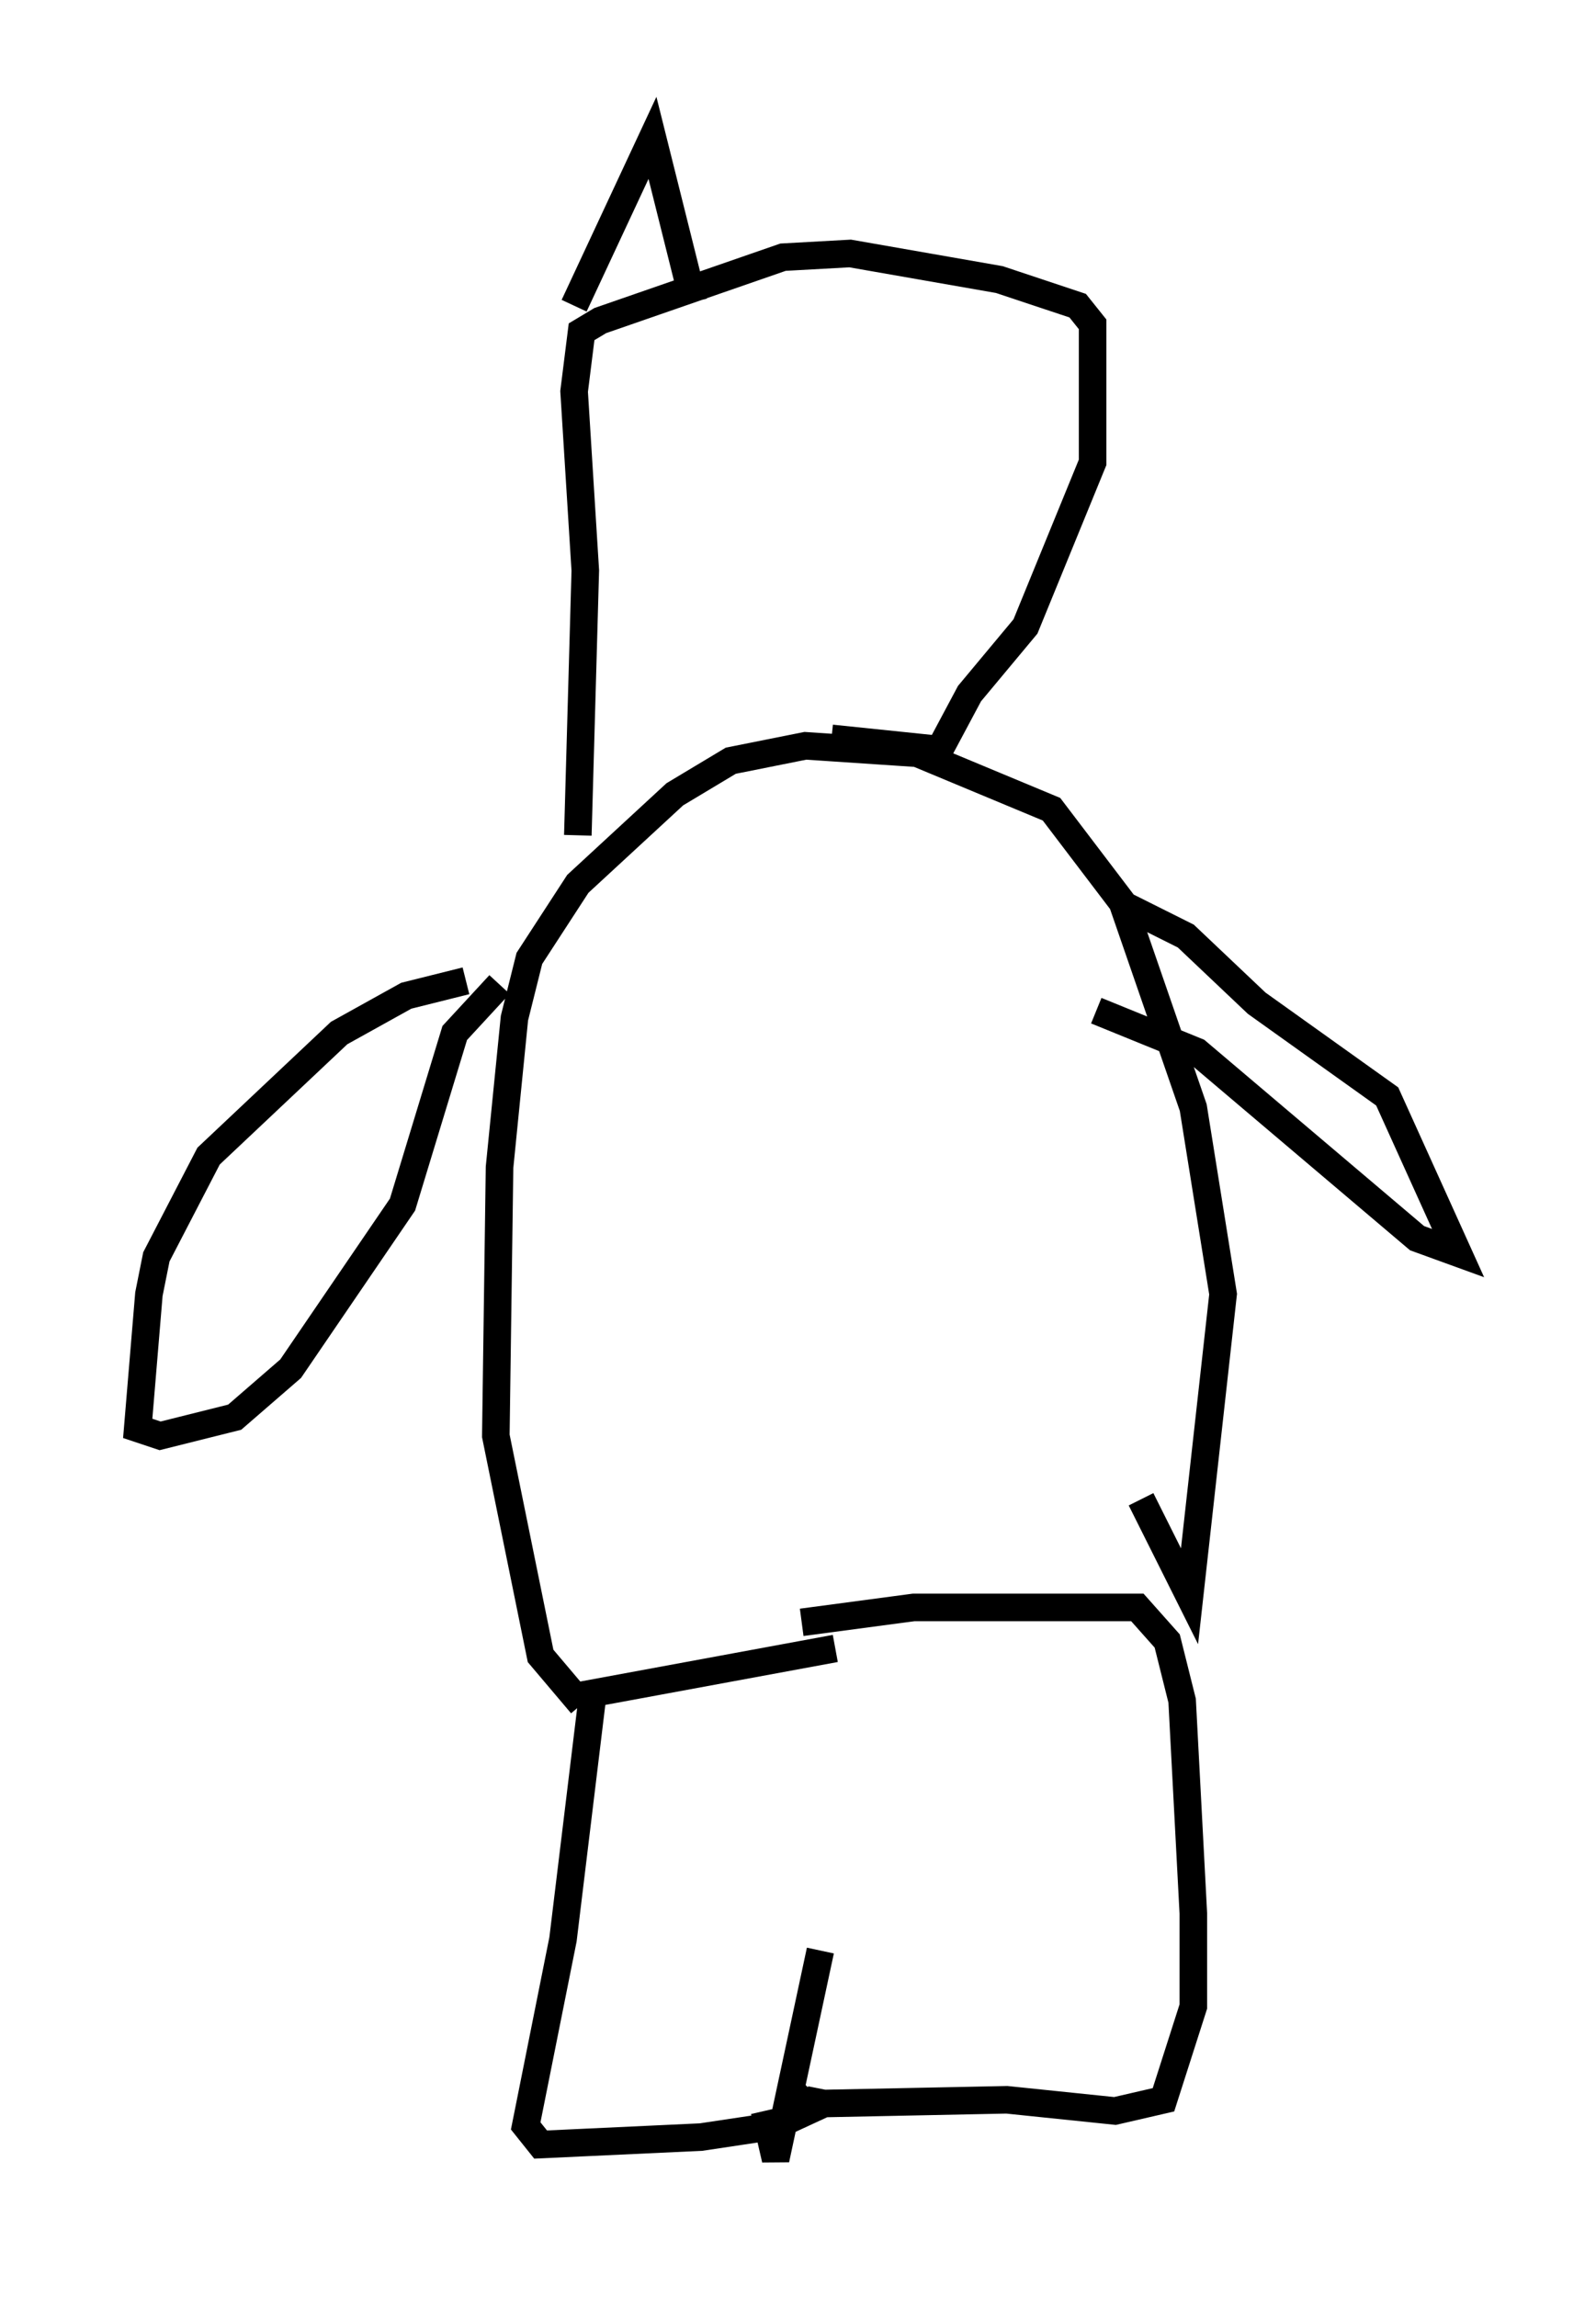 <?xml version="1.0" encoding="utf-8" ?>
<svg baseProfile="full" height="83.342" version="1.1" width="57.902" xmlns="http://www.w3.org/2000/svg" xmlns:ev="http://www.w3.org/2001/xml-events" xmlns:xlink="http://www.w3.org/1999/xlink"><defs /><rect fill="white" height="83.342" width="57.902" x="0" y="0" /><path d="M30.304, 61.021 m-0.541, 9.743 l-1.624, 7.578 -0.406, -1.759 m2.571, -16.779 l-8.796, 1.624 -1.083, 8.931 l-1.353, 6.766 0.541, 0.677 l5.819, -0.271 2.706, -0.406 l1.759, -0.812 m-0.812, -17.456 l4.059, -0.541 8.119, 0.0 l1.083, 1.218 0.541, 2.165 l0.406, 7.713 0.0, 3.383 l-1.083, 3.383 -1.759, 0.406 l-3.924, -0.406 -6.631, 0.135 l-0.677, -0.135 0.271, -0.271 m-8.39, -14.073 l-1.488, -1.759 -1.624, -7.984 l0.135, -9.743 0.541, -5.413 l0.541, -2.165 1.759, -2.706 l3.518, -3.248 2.03, -1.218 l2.706, -0.541 4.059, 0.271 l4.871, 2.03 2.571, 3.383 l2.571, 7.442 1.083, 6.766 l-1.218, 10.961 -1.759, -3.518 m-0.812, -21.651 l2.436, 1.218 2.571, 2.436 l4.736, 3.383 2.571, 5.683 l-1.488, -0.541 -7.984, -6.766 l-3.654, -1.488 m-22.868, -1.083 l-2.165, 0.541 -2.436, 1.353 l-4.736, 4.465 -1.894, 3.654 l-0.271, 1.353 -0.406, 4.871 l0.812, 0.271 2.706, -0.677 l2.03, -1.759 4.059, -5.954 l1.894, -6.225 1.624, -1.759 m2.842, -5.413 l0.271, -9.607 -0.406, -6.495 l0.271, -2.165 0.677, -0.406 l6.631, -2.3 2.436, -0.135 l5.413, 0.947 2.842, 0.947 l0.541, 0.677 0.0, 5.007 l-2.436, 5.954 -2.03, 2.436 l-1.083, 2.03 -3.924, -0.406 m-9.337, -15.697 l2.842, -6.089 1.488, 5.954 " fill="none" stroke="black" stroke-width="1" /></svg>